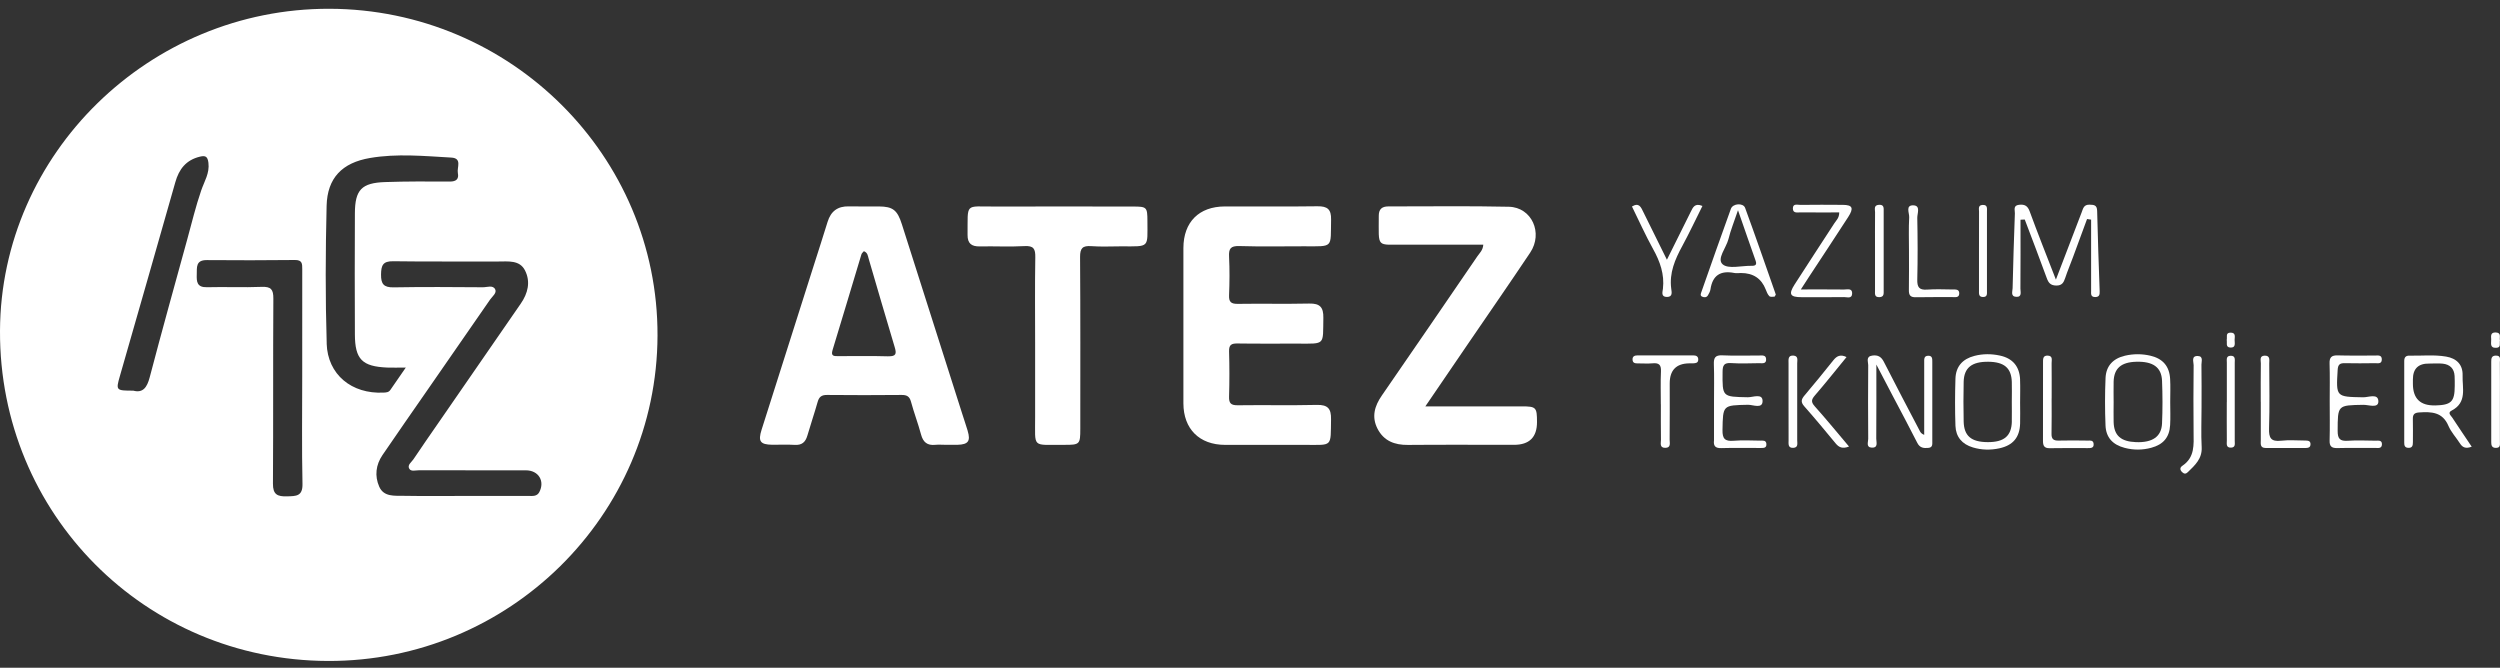 <svg width="161" height="43" viewBox="0 0 161 43" fill="none" xmlns="http://www.w3.org/2000/svg">
<rect x="0" y="0" width="161" height="43" fill="#333333" stroke="none"/>
<g clip-path="url(#clip0_870_3804)">
<path d="M76.211 20.937C76.211 19.281 76.205 17.625 76.211 15.969C76.216 14.302 77.212 13.301 78.875 13.295C80.864 13.29 82.85 13.312 84.838 13.284C85.489 13.275 85.736 13.481 85.722 14.139C85.684 15.995 85.906 15.864 83.978 15.861C82.588 15.861 81.198 15.889 79.811 15.846C79.247 15.829 79.126 16.017 79.152 16.528C79.192 17.354 79.186 18.184 79.152 19.01C79.134 19.449 79.278 19.575 79.719 19.569C81.25 19.546 82.784 19.583 84.314 19.549C85.011 19.532 85.235 19.794 85.224 20.467C85.189 22.245 85.385 22.134 83.569 22.129C82.277 22.126 80.982 22.14 79.69 22.12C79.296 22.114 79.14 22.214 79.152 22.63C79.18 23.599 79.18 24.571 79.152 25.538C79.137 25.971 79.273 26.105 79.716 26.099C81.417 26.076 83.117 26.116 84.815 26.076C85.52 26.062 85.73 26.327 85.719 26.994C85.69 28.813 85.84 28.65 84.061 28.65C82.338 28.65 80.614 28.656 78.89 28.65C77.238 28.645 76.216 27.624 76.211 25.979C76.205 24.301 76.211 22.622 76.211 20.943V20.937Z" fill="white"/>
<path d="M91.794 26.17C93.952 26.17 95.964 26.17 97.973 26.17C98.931 26.17 98.98 26.224 98.983 27.182C98.983 28.159 98.489 28.647 97.501 28.647C95.224 28.647 92.951 28.633 90.674 28.653C89.808 28.662 89.118 28.396 88.712 27.61C88.323 26.852 88.516 26.159 88.982 25.483C91.046 22.493 93.098 19.498 95.147 16.499C95.288 16.294 95.501 16.117 95.524 15.755H91.23C90.991 15.755 90.752 15.755 90.51 15.755C88.588 15.741 88.798 16.026 88.793 13.891C88.793 13.478 88.991 13.293 89.411 13.293C91.998 13.298 94.585 13.255 97.17 13.315C98.646 13.35 99.391 15.003 98.543 16.271C97.236 18.224 95.898 20.156 94.571 22.097C93.676 23.405 92.784 24.717 91.794 26.168V26.17Z" fill="white"/>
<path d="M66.662 22.1C66.662 20.256 66.642 18.412 66.673 16.568C66.682 16.032 66.573 15.815 65.974 15.849C65.019 15.904 64.06 15.849 63.102 15.869C62.564 15.881 62.305 15.678 62.311 15.125C62.334 13.033 62.103 13.307 64.063 13.301C67.033 13.293 70 13.298 72.97 13.301C73.854 13.301 73.891 13.341 73.894 14.233C73.894 15.983 74.061 15.869 72.219 15.864C71.572 15.864 70.924 15.901 70.279 15.852C69.718 15.812 69.554 15.983 69.557 16.551C69.583 20.239 69.571 23.93 69.571 27.619C69.571 28.619 69.54 28.653 68.515 28.648C66.42 28.636 66.671 28.895 66.662 26.855C66.656 25.27 66.662 23.685 66.662 22.1V22.1Z" fill="white"/>
<path d="M130.121 14.15C130.121 15.63 130.127 17.109 130.115 18.588C130.115 18.794 130.233 19.136 129.845 19.116C129.468 19.096 129.606 18.762 129.612 18.56C129.649 16.952 129.698 15.348 129.758 13.74C129.767 13.54 129.629 13.236 130.017 13.19C130.368 13.147 130.576 13.238 130.711 13.612C131.229 15.028 131.787 16.428 132.4 18.007C132.99 16.468 133.522 15.071 134.058 13.677C134.15 13.441 134.187 13.173 134.559 13.181C134.855 13.187 135.048 13.204 135.056 13.58C135.097 15.305 135.157 17.029 135.218 18.754C135.226 18.97 135.203 19.127 134.93 19.13C134.625 19.13 134.668 18.908 134.668 18.734C134.662 17.203 134.668 15.675 134.668 14.145C134.582 14.13 134.492 14.119 134.406 14.105C134.104 14.929 133.802 15.752 133.497 16.573C133.333 17.018 133.148 17.454 132.999 17.901C132.901 18.192 132.794 18.398 132.415 18.389C132.055 18.38 131.922 18.215 131.813 17.913C131.353 16.65 130.869 15.393 130.394 14.136C130.308 14.142 130.219 14.148 130.13 14.15H130.121Z" fill="white"/>
<path d="M120.837 23.477C120.837 25.201 120.843 26.726 120.831 28.251C120.831 28.474 120.975 28.85 120.538 28.827C120.161 28.807 120.313 28.465 120.313 28.265C120.302 26.681 120.299 25.096 120.313 23.511C120.313 23.291 120.146 22.958 120.578 22.898C120.929 22.85 121.148 22.967 121.318 23.297C122.08 24.797 122.866 26.284 123.646 27.775C123.689 27.855 123.741 27.932 123.919 28.006C123.919 27.345 123.919 26.686 123.919 26.025C123.919 25.127 123.919 24.227 123.919 23.329C123.919 23.14 123.893 22.918 124.172 22.91C124.454 22.901 124.44 23.12 124.44 23.311C124.44 25.013 124.44 26.718 124.44 28.419C124.44 28.605 124.472 28.818 124.19 28.844C123.89 28.872 123.64 28.85 123.476 28.525C122.952 27.49 122.403 26.467 121.862 25.438C121.548 24.839 121.234 24.241 120.837 23.477V23.477Z" fill="white"/>
<path d="M110.382 25.871C110.382 25.067 110.402 24.264 110.373 23.46C110.359 23.044 110.457 22.861 110.923 22.884C111.711 22.921 112.503 22.892 113.291 22.895C113.473 22.895 113.72 22.847 113.737 23.118C113.763 23.46 113.476 23.386 113.277 23.389C112.678 23.397 112.077 23.423 111.484 23.383C111.018 23.351 110.937 23.537 110.934 23.95C110.92 25.569 110.906 25.552 112.56 25.583C112.888 25.589 113.507 25.312 113.51 25.823C113.513 26.353 112.894 26.062 112.572 26.068C110.934 26.102 110.96 26.085 110.929 27.69C110.917 28.257 111.087 28.431 111.648 28.385C112.218 28.337 112.796 28.371 113.369 28.377C113.53 28.377 113.732 28.34 113.755 28.582C113.781 28.878 113.548 28.847 113.363 28.85C112.526 28.853 111.688 28.833 110.851 28.858C110.454 28.87 110.339 28.707 110.382 28.357C110.385 28.334 110.382 28.308 110.382 28.285C110.382 27.482 110.382 26.678 110.382 25.874V25.871Z" fill="white"/>
<path d="M150.033 25.82C150.033 25.016 150.05 24.215 150.024 23.411C150.01 23.004 150.156 22.875 150.559 22.887C151.348 22.913 152.136 22.89 152.925 22.898C153.123 22.898 153.403 22.83 153.388 23.169C153.374 23.457 153.123 23.386 152.951 23.389C152.306 23.397 151.659 23.403 151.014 23.389C150.686 23.38 150.565 23.474 150.545 23.825C150.441 25.572 150.43 25.555 152.194 25.586C152.531 25.592 153.172 25.307 153.167 25.86C153.161 26.313 152.536 26.065 152.2 26.071C150.531 26.099 150.551 26.085 150.545 27.755C150.545 28.251 150.689 28.419 151.19 28.385C151.785 28.345 152.384 28.374 152.982 28.38C153.161 28.38 153.408 28.328 153.397 28.622C153.385 28.91 153.135 28.844 152.962 28.847C152.151 28.853 151.336 28.836 150.525 28.856C150.156 28.864 150.015 28.744 150.027 28.371C150.05 27.522 150.033 26.672 150.033 25.823V25.82Z" fill="white"/>
<path d="M115.973 18.64C116.995 18.64 117.876 18.634 118.756 18.645C118.966 18.645 119.306 18.537 119.277 18.925C119.254 19.255 118.949 19.13 118.762 19.133C117.853 19.144 116.943 19.141 116.034 19.139C115.277 19.139 115.168 18.956 115.571 18.323C116.414 17.004 117.28 15.698 118.129 14.384C118.253 14.193 118.451 14.034 118.446 13.68C117.611 13.68 116.782 13.686 115.953 13.677C115.755 13.677 115.464 13.751 115.461 13.429C115.458 13.084 115.763 13.198 115.95 13.195C116.86 13.184 117.769 13.184 118.679 13.193C119.303 13.198 119.398 13.395 119.024 13.976C118.201 15.251 117.361 16.516 116.526 17.788C116.371 18.021 116.221 18.258 115.971 18.645L115.973 18.64Z" fill="white"/>
<path d="M107.349 16.727C107.904 15.613 108.396 14.627 108.885 13.637C109.026 13.35 109.15 13.056 109.637 13.264C109.205 14.125 108.799 14.994 108.342 15.838C107.87 16.704 107.493 17.577 107.628 18.597C107.654 18.799 107.74 19.124 107.352 19.124C106.949 19.124 107.07 18.791 107.093 18.597C107.199 17.662 106.908 16.844 106.459 16.038C105.967 15.148 105.55 14.216 105.098 13.298C105.564 13.019 105.682 13.355 105.826 13.646C106.313 14.632 106.802 15.621 107.349 16.727Z" fill="white"/>
<path d="M106.957 26.039C106.957 25.329 106.934 24.62 106.966 23.91C106.983 23.502 106.842 23.36 106.436 23.397C106.128 23.425 105.815 23.403 105.504 23.403C105.331 23.403 105.15 23.403 105.136 23.169C105.121 22.949 105.268 22.887 105.458 22.887C106.655 22.887 107.852 22.887 109.052 22.887C109.245 22.887 109.38 22.958 109.366 23.177C109.355 23.371 109.208 23.388 109.061 23.397C108.966 23.403 108.868 23.397 108.773 23.4C107.944 23.415 107.53 23.845 107.53 24.691C107.53 25.897 107.536 27.105 107.524 28.311C107.524 28.525 107.625 28.841 107.242 28.841C106.854 28.841 106.969 28.519 106.966 28.311C106.954 27.553 106.96 26.797 106.96 26.039H106.957Z" fill="white"/>
<path d="M122.938 16.123C122.938 15.413 122.912 14.701 122.952 13.994C122.967 13.723 122.693 13.201 123.228 13.224C123.703 13.244 123.467 13.749 123.473 14.028C123.499 15.353 123.505 16.679 123.473 18.001C123.462 18.48 123.582 18.691 124.106 18.651C124.653 18.611 125.208 18.637 125.758 18.643C125.942 18.643 126.181 18.617 126.175 18.899C126.17 19.19 125.922 19.13 125.747 19.133C124.955 19.139 124.167 19.124 123.375 19.142C123.018 19.15 122.926 19.002 122.932 18.677C122.946 17.825 122.938 16.972 122.938 16.12V16.123Z" fill="white"/>
<path d="M132.124 25.657C132.124 26.413 132.135 27.171 132.118 27.926C132.109 28.265 132.236 28.385 132.579 28.374C133.2 28.357 133.825 28.365 134.446 28.374C134.605 28.374 134.806 28.337 134.829 28.579C134.858 28.87 134.639 28.855 134.446 28.858C133.632 28.858 132.817 28.847 132.006 28.864C131.64 28.872 131.566 28.696 131.568 28.385C131.574 26.706 131.568 25.027 131.571 23.349C131.571 23.135 131.551 22.887 131.876 22.901C132.219 22.918 132.121 23.195 132.124 23.386C132.132 24.141 132.127 24.899 132.127 25.654L132.124 25.657Z" fill="white"/>
<path d="M145.592 25.871C145.592 25.044 145.586 24.221 145.598 23.394C145.598 23.206 145.497 22.918 145.837 22.904C146.217 22.89 146.139 23.195 146.139 23.414C146.145 24.805 146.171 26.199 146.127 27.59C146.107 28.188 146.237 28.459 146.901 28.382C147.419 28.322 147.952 28.371 148.476 28.371C148.657 28.371 148.815 28.402 148.795 28.636C148.781 28.824 148.637 28.85 148.49 28.85C147.63 28.85 146.772 28.85 145.912 28.85C145.532 28.85 145.595 28.573 145.595 28.348C145.592 27.521 145.595 26.698 145.595 25.871H145.592Z" fill="white"/>
<path d="M119.073 28.759C118.653 28.918 118.428 28.81 118.221 28.562C117.556 27.758 116.891 26.951 116.198 26.17C115.948 25.888 116.002 25.712 116.221 25.455C116.851 24.714 117.461 23.959 118.071 23.197C118.287 22.93 118.517 22.801 118.917 22.995C118.224 23.842 117.565 24.671 116.874 25.472C116.644 25.74 116.627 25.894 116.871 26.168C117.611 26.994 118.313 27.855 119.076 28.756L119.073 28.759Z" fill="white"/>
<path d="M141.779 26.244C141.779 27.094 141.742 27.946 141.788 28.796C141.828 29.54 141.356 29.959 140.896 30.406C140.775 30.526 140.662 30.534 140.53 30.406C140.375 30.255 140.378 30.11 140.547 29.995C141.353 29.454 141.275 28.642 141.267 27.835C141.252 26.395 141.255 24.953 141.27 23.514C141.27 23.3 141.1 22.912 141.54 22.927C141.909 22.938 141.77 23.28 141.773 23.485C141.788 24.406 141.779 25.327 141.779 26.247V26.244Z" fill="white"/>
<path d="M120.751 16.149C120.751 15.322 120.745 14.493 120.754 13.666C120.754 13.478 120.653 13.213 121.004 13.19C121.346 13.167 121.309 13.409 121.309 13.617C121.309 15.319 121.309 17.024 121.309 18.725C121.309 18.911 121.335 19.119 121.047 19.136C120.699 19.156 120.751 18.911 120.751 18.703C120.751 17.85 120.751 17.001 120.751 16.149Z" fill="white"/>
<path d="M115.182 25.868C115.182 25.044 115.182 24.218 115.182 23.394C115.182 23.166 115.13 22.87 115.504 22.901C115.827 22.927 115.74 23.206 115.74 23.4C115.746 25.05 115.746 26.698 115.74 28.348C115.74 28.542 115.821 28.818 115.499 28.841C115.119 28.867 115.188 28.562 115.185 28.342C115.179 27.519 115.185 26.692 115.182 25.868V25.868Z" fill="white"/>
<path d="M160.994 25.968C160.994 26.795 160.994 27.621 160.994 28.448C160.994 28.625 161.043 28.844 160.738 28.844C160.468 28.844 160.436 28.673 160.436 28.468C160.436 26.744 160.436 25.022 160.436 23.297C160.436 23.098 160.447 22.91 160.718 22.901C161.081 22.887 160.991 23.158 160.991 23.349C161 24.221 160.994 25.096 160.994 25.968V25.968Z" fill="white"/>
<path d="M127.447 16.1C127.447 15.276 127.444 14.453 127.45 13.626C127.45 13.458 127.373 13.218 127.672 13.198C128.02 13.176 127.957 13.438 127.96 13.637C127.962 15.333 127.962 17.029 127.96 18.725C127.96 18.908 128 19.133 127.701 19.127C127.413 19.122 127.447 18.896 127.447 18.717C127.442 17.845 127.447 16.972 127.447 16.103V16.1Z" fill="white"/>
<path d="M143.408 25.897C143.408 25.044 143.405 24.195 143.408 23.343C143.408 23.166 143.35 22.927 143.638 22.912C143.983 22.895 143.917 23.169 143.917 23.366C143.92 25.044 143.92 26.723 143.917 28.399C143.917 28.573 143.978 28.813 143.687 28.827C143.339 28.844 143.408 28.57 143.408 28.377C143.399 27.55 143.405 26.721 143.405 25.894L143.408 25.897Z" fill="white"/>
<path d="M160.997 21.923C160.954 22.106 161.095 22.391 160.75 22.399C160.315 22.414 160.447 22.075 160.433 21.846C160.422 21.644 160.381 21.402 160.718 21.41C161.121 21.422 160.945 21.733 160.997 21.923Z" fill="white"/>
<path d="M143.402 21.883C143.445 21.704 143.304 21.419 143.655 21.422C143.995 21.422 143.914 21.692 143.909 21.883C143.906 22.091 144.009 22.411 143.624 22.382C143.307 22.357 143.442 22.069 143.399 21.886L143.402 21.883Z" fill="white"/>
<path d="M21.215 0.565C9.62 0.537 0.049 9.898 -0 21.305C-0.049 33.08 9.333 42.526 21.117 42.566C32.781 42.605 42.307 33.205 42.344 21.613C42.379 10.04 32.896 0.594 21.215 0.565ZM9.643 24.292C9.468 24.956 9.206 25.324 8.582 25.158C7.468 25.158 7.456 25.141 7.721 24.218C8.912 20.059 10.11 15.9 11.29 11.736C11.528 10.889 11.986 10.302 12.878 10.088C13.226 10.006 13.37 10.071 13.422 10.479C13.508 11.157 13.16 11.673 12.959 12.261C12.605 13.287 12.351 14.35 12.064 15.396C11.249 18.36 10.423 21.319 9.643 24.292V24.292ZM18.484 31.965C17.863 31.985 17.572 31.845 17.578 31.147C17.604 27.174 17.578 23.2 17.604 19.227C17.606 18.642 17.46 18.451 16.852 18.474C15.681 18.523 14.507 18.466 13.333 18.497C12.682 18.514 12.656 18.146 12.671 17.676C12.685 17.223 12.596 16.744 13.316 16.75C15.206 16.764 17.1 16.767 18.991 16.744C19.468 16.738 19.465 16.989 19.465 17.326C19.46 19.643 19.463 21.96 19.463 24.28C19.463 26.575 19.431 28.869 19.48 31.164C19.497 31.968 19.065 31.948 18.487 31.965H18.484ZM21.04 22.117C20.95 19.164 20.962 16.205 21.034 13.25C21.08 11.465 22.027 10.482 23.831 10.174C25.566 9.878 27.319 10.049 29.06 10.148C29.785 10.188 29.414 10.787 29.486 11.146C29.564 11.528 29.385 11.693 28.971 11.693C27.584 11.685 26.194 11.676 24.807 11.725C23.284 11.776 22.861 12.223 22.855 13.737C22.841 16.339 22.844 18.939 22.855 21.541C22.861 23.14 23.322 23.602 24.939 23.671C25.287 23.685 25.638 23.671 26.133 23.671C25.748 24.229 25.443 24.668 25.14 25.11C25.031 25.27 24.873 25.275 24.7 25.284C22.657 25.384 21.097 24.132 21.037 22.117H21.04ZM34.732 31.691C34.577 31.982 34.295 31.939 34.036 31.939C32.646 31.942 31.259 31.939 29.869 31.939C28.577 31.939 27.282 31.954 25.989 31.931C25.405 31.919 24.715 32.011 24.421 31.338C24.119 30.651 24.202 29.938 24.631 29.308C25.592 27.895 26.574 26.495 27.546 25.09C28.885 23.157 30.229 21.228 31.561 19.295C31.705 19.087 32.01 18.87 31.889 18.631C31.742 18.34 31.368 18.503 31.098 18.5C29.181 18.486 27.264 18.471 25.351 18.506C24.703 18.517 24.533 18.283 24.539 17.676C24.548 17.103 24.645 16.812 25.325 16.824C27.575 16.858 29.828 16.83 32.079 16.841C32.712 16.844 33.463 16.727 33.811 17.417C34.18 18.146 34.001 18.885 33.535 19.557C31.765 22.114 29.998 24.677 28.231 27.236C27.693 28.017 27.146 28.795 26.62 29.585C26.496 29.77 26.211 29.947 26.361 30.192C26.476 30.38 26.758 30.286 26.968 30.286C29.267 30.292 31.567 30.286 33.866 30.289C34.683 30.289 35.106 30.985 34.729 31.697L34.732 31.691Z" fill="white"/>
<path d="M62.322 27.755C62.207 27.37 62.075 26.991 61.954 26.607C60.662 22.55 59.375 18.494 58.08 14.441C57.79 13.526 57.499 13.304 56.61 13.295C55.962 13.29 55.318 13.307 54.67 13.29C53.942 13.273 53.508 13.606 53.297 14.287C53.007 15.236 52.696 16.18 52.397 17.126C51.28 20.641 50.161 24.155 49.047 27.673C48.808 28.425 48.958 28.63 49.732 28.642C50.209 28.647 50.69 28.619 51.168 28.65C51.637 28.682 51.87 28.479 51.994 28.055C52.204 27.328 52.451 26.612 52.656 25.885C52.748 25.563 52.903 25.432 53.257 25.435C54.86 25.452 56.463 25.449 58.066 25.435C58.408 25.432 58.578 25.535 58.67 25.877C58.86 26.584 59.125 27.271 59.315 27.98C59.447 28.476 59.715 28.702 60.236 28.647C60.449 28.625 60.667 28.645 60.88 28.645C61.142 28.645 61.407 28.65 61.669 28.645C62.354 28.625 62.515 28.405 62.319 27.752L62.322 27.755ZM57.206 22.947C56.129 22.915 55.053 22.935 53.977 22.935C53.72 22.935 53.496 22.947 53.614 22.553C54.244 20.498 54.854 18.437 55.476 16.38C55.499 16.302 55.582 16.24 55.634 16.177C55.882 16.274 55.887 16.476 55.939 16.65C56.498 18.554 57.047 20.461 57.62 22.36C57.746 22.781 57.712 22.958 57.203 22.944L57.206 22.947Z" fill="white"/>
<path d="M157.935 26.906C157.843 26.766 157.601 26.587 157.88 26.444C158.899 25.92 158.565 24.988 158.591 24.178C158.614 23.488 158.208 23.078 157.529 22.964C156.747 22.83 155.955 22.921 155.167 22.904C154.925 22.898 154.833 23.018 154.833 23.252C154.839 24.999 154.833 26.746 154.833 28.494C154.833 28.667 154.85 28.824 155.083 28.841C155.357 28.858 155.391 28.69 155.391 28.479C155.391 27.983 155.4 27.487 155.388 26.991C155.38 26.698 155.477 26.581 155.794 26.561C156.588 26.507 157.299 26.535 157.676 27.419C157.849 27.824 158.171 28.169 158.416 28.548C158.574 28.796 158.767 28.924 159.178 28.767C158.747 28.123 158.335 27.519 157.935 26.909V26.906ZM156.818 26.108C155.867 26.131 155.391 25.667 155.391 24.717V24.432C155.391 23.738 155.745 23.399 156.453 23.414C156.741 23.414 157.031 23.389 157.313 23.42C157.777 23.471 158.05 23.736 158.076 24.212C158.088 24.426 158.085 24.637 158.085 24.851C158.082 25.871 157.866 26.085 156.818 26.111V26.108Z" fill="white"/>
<path d="M130.095 24.449C130.061 23.605 129.623 23.075 128.791 22.898C128.25 22.781 127.695 22.778 127.157 22.918C126.388 23.115 125.957 23.602 125.931 24.38C125.899 25.395 125.896 26.413 125.931 27.424C125.957 28.134 126.354 28.607 127.056 28.815C127.617 28.984 128.19 28.995 128.757 28.872C129.637 28.681 130.066 28.171 130.095 27.282C130.109 26.834 130.095 26.384 130.095 25.937C130.095 25.441 130.112 24.945 130.092 24.449H130.095ZM129.563 27.148C129.537 28.08 129.068 28.476 128.009 28.473C126.947 28.468 126.481 28.077 126.46 27.142C126.443 26.29 126.44 25.441 126.46 24.588C126.483 23.679 126.984 23.286 128.052 23.297C129.071 23.308 129.531 23.699 129.56 24.594C129.574 25.019 129.56 25.446 129.56 25.871C129.56 26.296 129.568 26.723 129.56 27.148H129.563Z" fill="white"/>
<path d="M139.756 24.406C139.713 23.591 139.29 23.095 138.484 22.907C137.943 22.781 137.39 22.781 136.849 22.907C136.078 23.089 135.629 23.568 135.597 24.349C135.554 25.361 135.554 26.378 135.595 27.393C135.623 28.174 136.058 28.642 136.835 28.844C137.399 28.992 137.972 28.989 138.536 28.838C139.313 28.63 139.713 28.166 139.756 27.376C139.785 26.883 139.762 26.384 139.762 25.888C139.762 25.392 139.785 24.896 139.756 24.4V24.406ZM139.235 27.271C139.198 28.123 138.616 28.514 137.557 28.474C136.582 28.436 136.144 28.052 136.118 27.185C136.107 26.761 136.118 26.336 136.118 25.914C136.118 25.466 136.107 25.019 136.118 24.571C136.144 23.719 136.599 23.326 137.572 23.297C138.645 23.266 139.198 23.645 139.235 24.514C139.272 25.432 139.275 26.353 139.235 27.271V27.271Z" fill="white"/>
<path d="M114.327 18.868C113.683 17.038 113.053 15.205 112.385 13.386C112.261 13.053 111.596 13.096 111.47 13.446C110.822 15.222 110.204 17.009 109.573 18.794C109.533 18.905 109.475 19.036 109.614 19.102C109.743 19.164 109.904 19.167 109.991 19.019C110.063 18.899 110.134 18.765 110.155 18.631C110.287 17.733 110.802 17.405 111.688 17.579C111.827 17.608 111.976 17.582 112.117 17.582C112.906 17.582 113.437 17.936 113.712 18.642C113.769 18.794 113.835 18.956 113.942 19.07C114.002 19.133 114.163 19.116 114.273 19.104C114.31 19.102 114.336 19.002 114.362 18.962C114.342 18.913 114.333 18.893 114.325 18.871L114.327 18.868ZM112.802 17.118C112.16 17.106 111.306 17.343 110.94 17.023C110.54 16.676 111.173 15.957 111.314 15.393C111.453 14.826 111.677 14.281 111.927 13.538C112.35 14.755 112.699 15.772 113.061 16.787C113.156 17.058 113.044 17.123 112.802 17.118Z" fill="white"/>
</g>
<defs>
<clipPath id="clip0_870_3804">
<rect width="161" height="42" fill="white" transform="translate(0 0.566)"/>
</clipPath>
</defs>
</svg>

